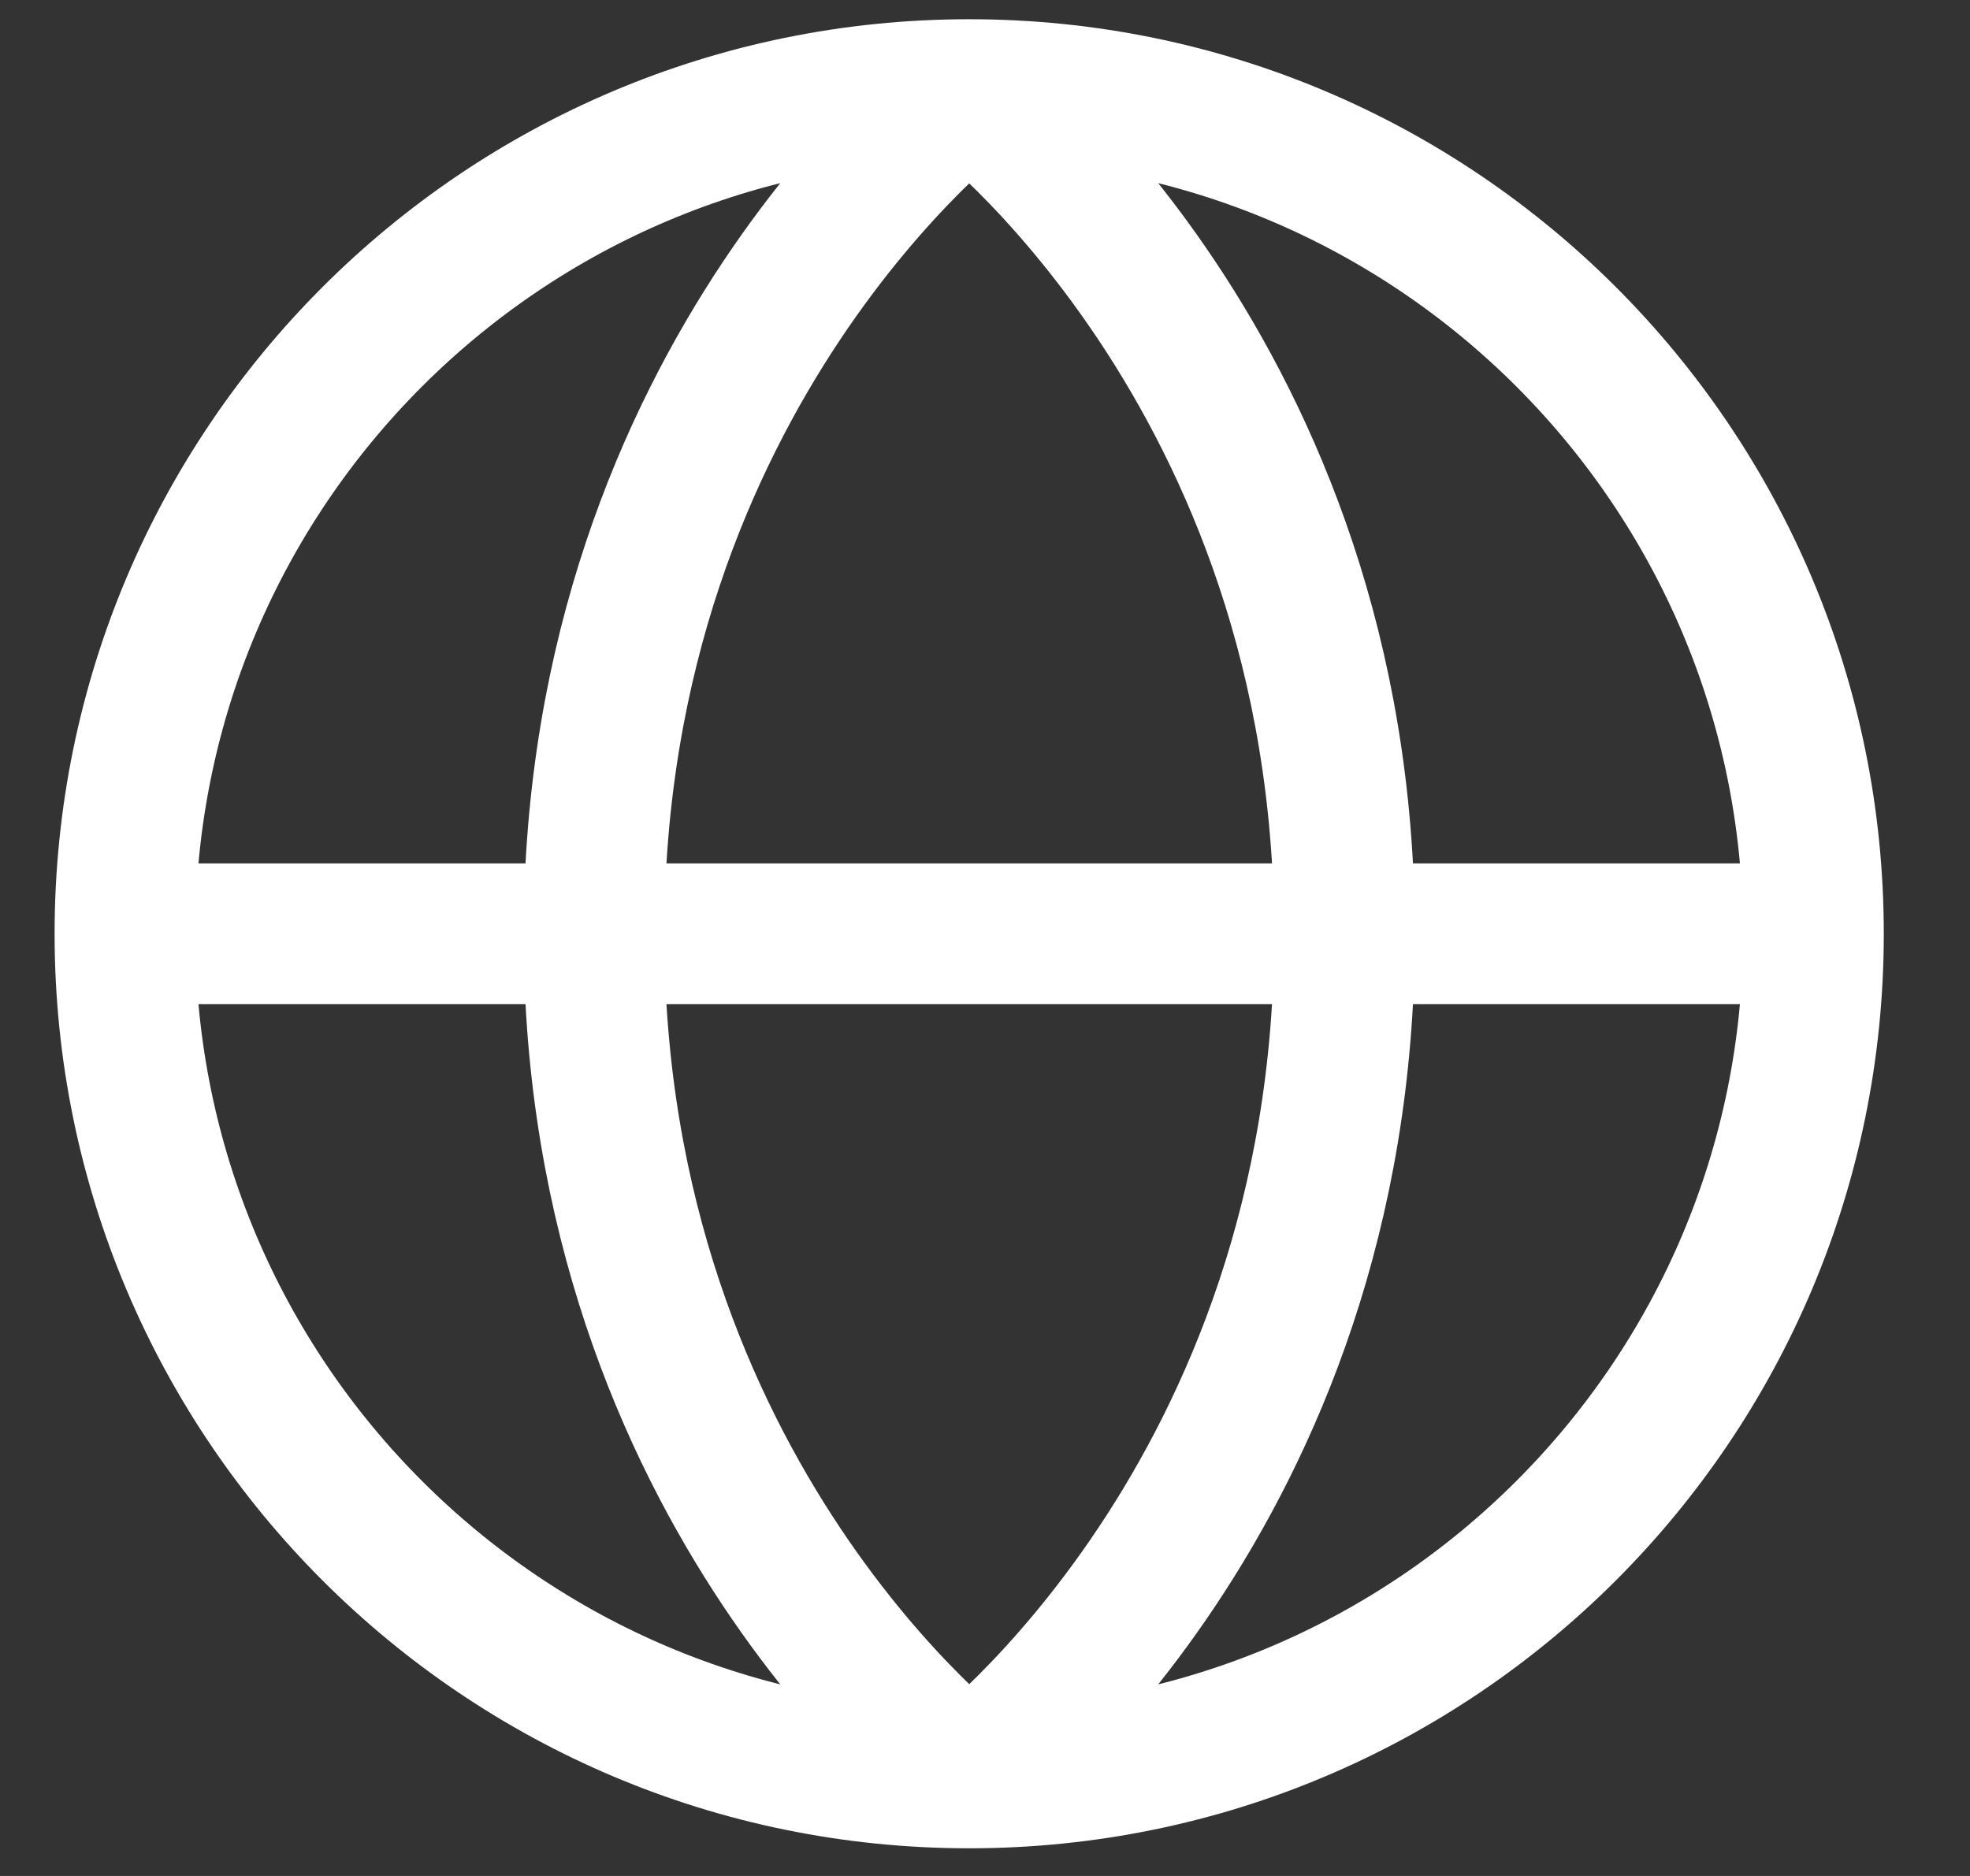 <svg width="21" height="20" viewBox="0 0 21 20" fill="none" xmlns="http://www.w3.org/2000/svg">
<rect x="0" y="0" width="21" height="20" fill="#333333" stroke="none"/>
<path d="M19.331 9.955C19.331 14.925 15.302 18.955 10.332 18.955M19.331 9.955C19.331 4.984 15.302 0.955 10.332 0.955M19.331 9.955H1.332M10.332 18.955C5.361 18.955 1.332 14.925 1.332 9.955M10.332 18.955C10.332 18.955 14.332 15.955 14.332 9.955C14.332 3.955 10.332 0.955 10.332 0.955M10.332 18.955C10.332 18.955 6.332 15.955 6.332 9.955C6.332 3.955 10.332 0.955 10.332 0.955M1.332 9.955C1.332 4.984 5.361 0.955 10.332 0.955" stroke="white" stroke-width="1.5"/>
</svg>

